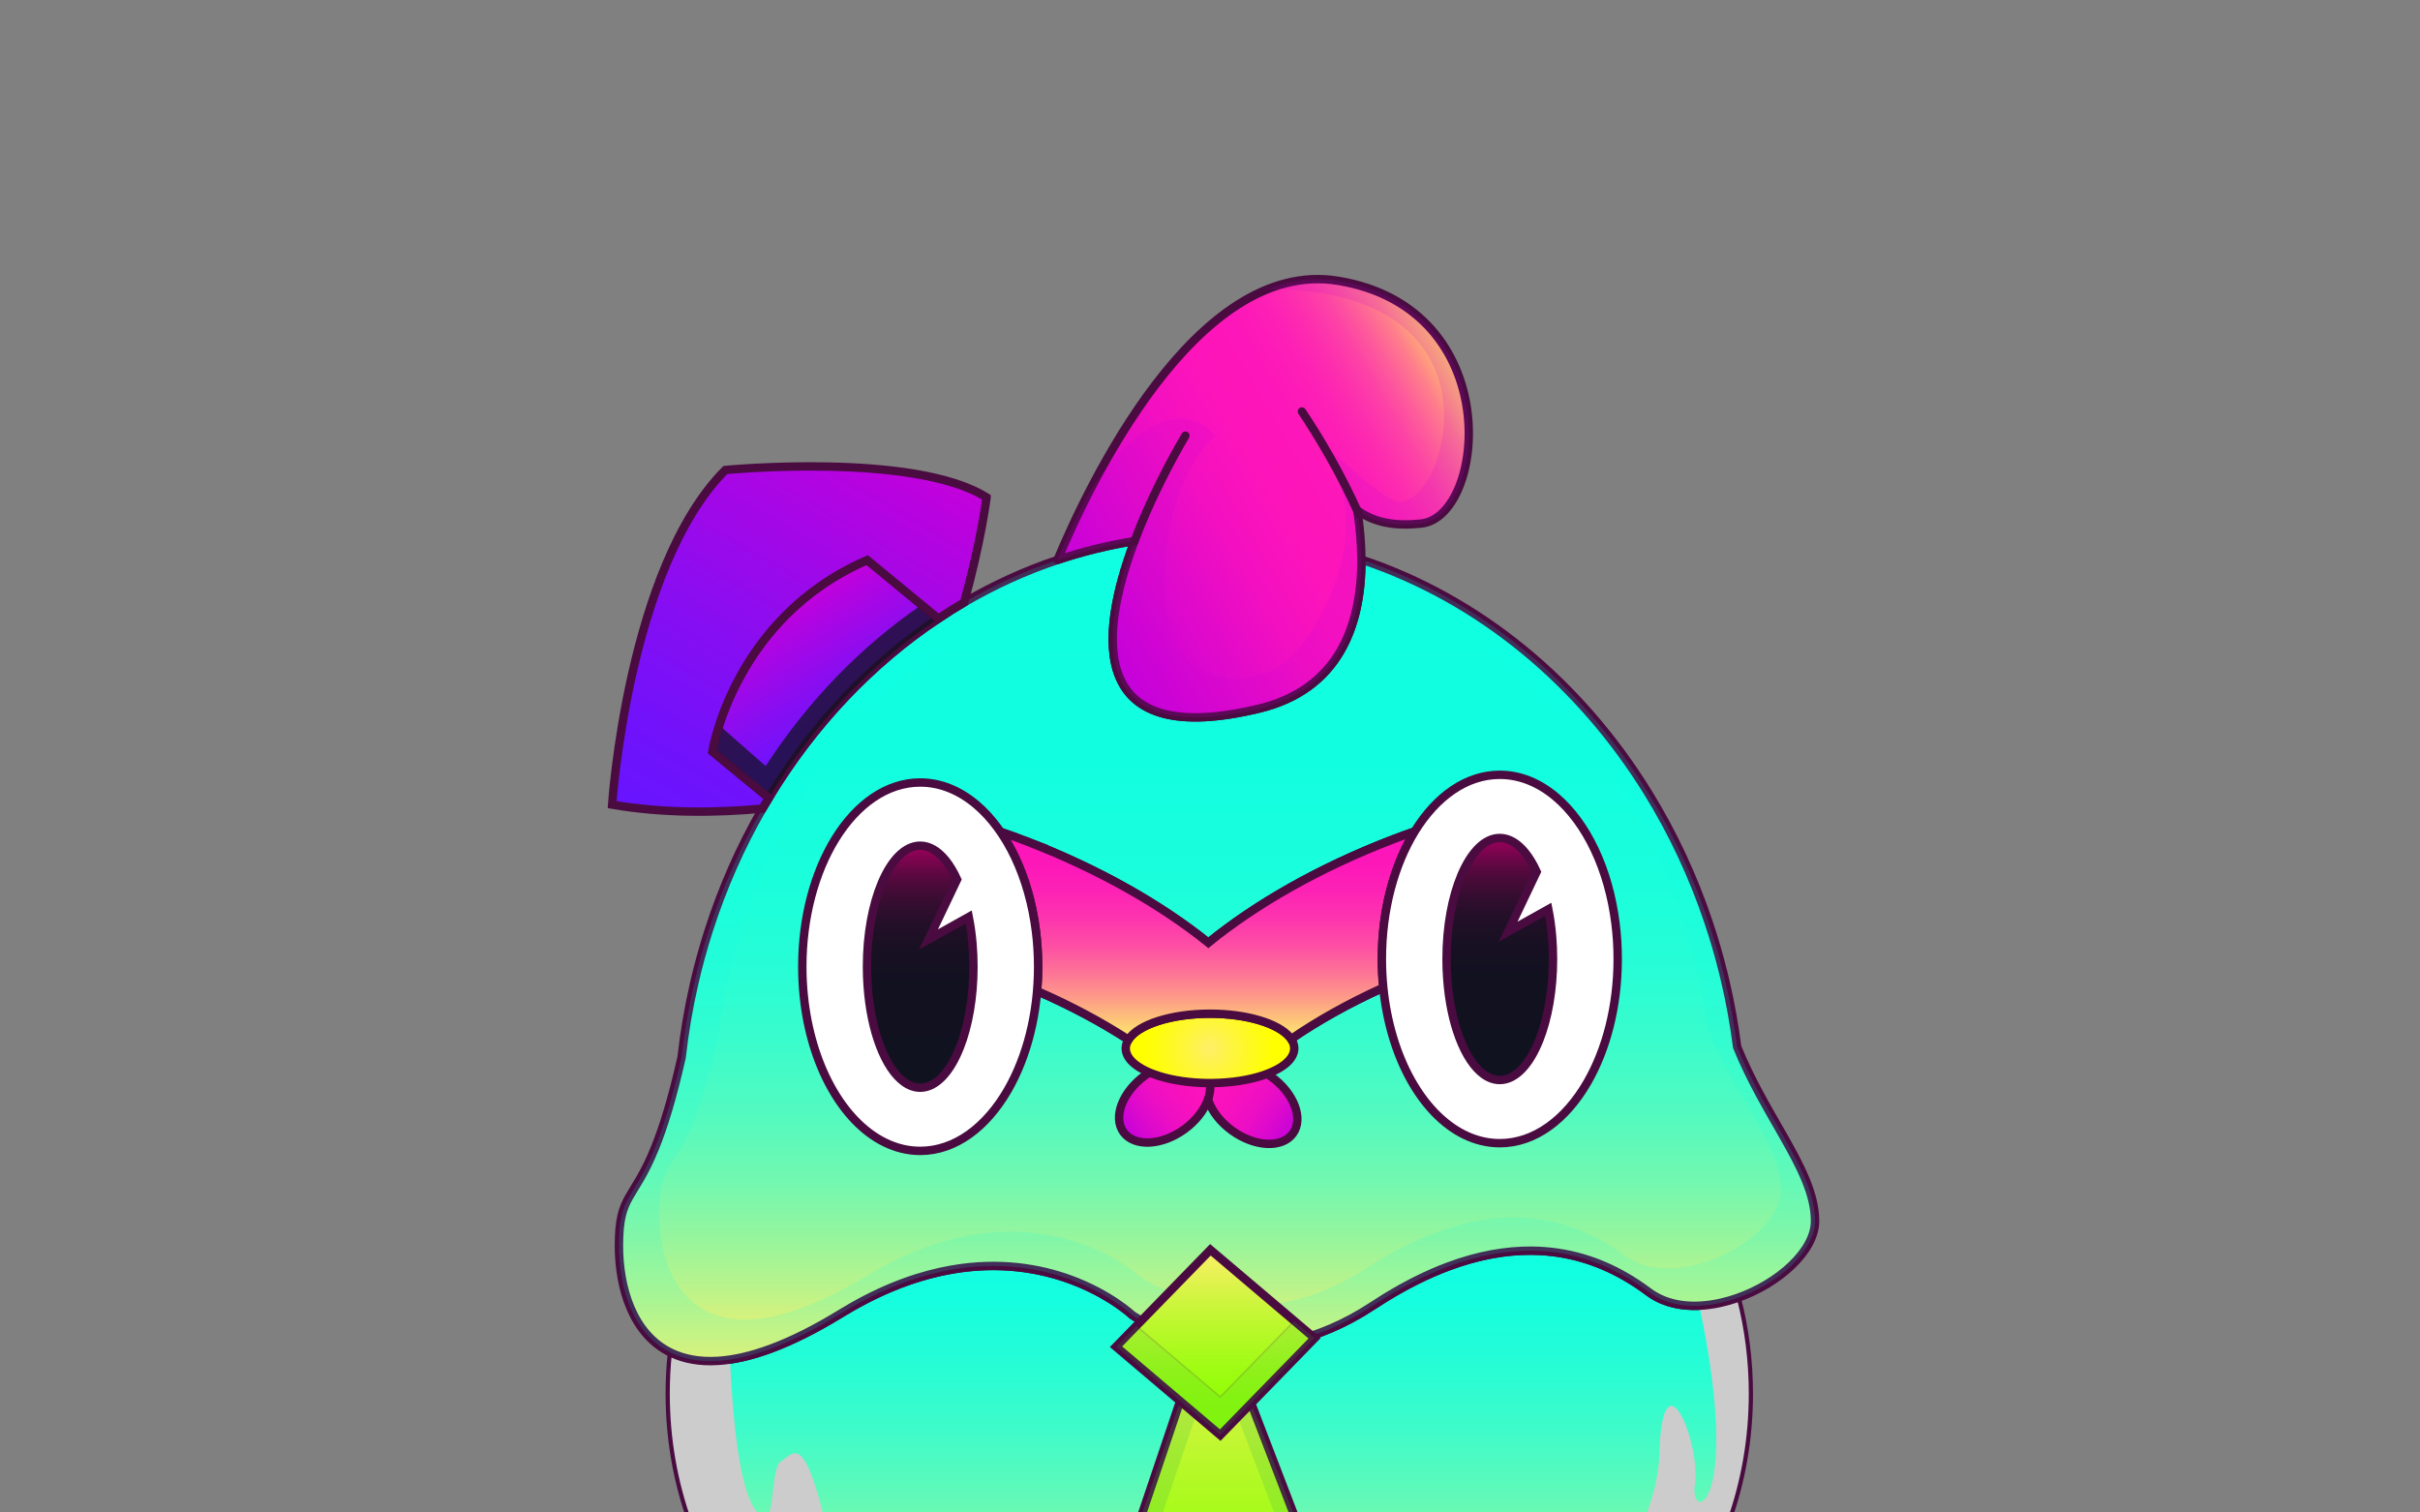 <?xml version="1.0" encoding="UTF-8"?>
<svg xmlns="http://www.w3.org/2000/svg" width="1440" height="900" xmlns:xlink="http://www.w3.org/1999/xlink" viewBox="0 0 1440 900">
  <rect x="0" y="0" width="1440" height="900" fill="#808080" stroke="none"/>
  <defs>
    <style>
      .cls-1 {
        fill: url(#linear-gradient-3);
      }

      .cls-1, .cls-2, .cls-3, .cls-4, .cls-5, .cls-6, .cls-7, .cls-8, .cls-9, .cls-10, .cls-11, .cls-12, .cls-13, .cls-14, .cls-15, .cls-16 {
        stroke: #490b40;
      }

      .cls-1, .cls-2, .cls-3, .cls-4, .cls-6, .cls-7, .cls-8, .cls-9, .cls-10, .cls-11, .cls-12, .cls-13, .cls-14, .cls-15, .cls-16 {
        stroke-width: 5px;
      }

      .cls-1, .cls-6 {
        stroke-linecap: round;
        stroke-linejoin: round;
      }

      .cls-2 {
        fill: url(#linear-gradient-9);
      }

      .cls-2, .cls-3, .cls-4, .cls-5, .cls-7, .cls-8, .cls-9, .cls-10, .cls-11, .cls-12, .cls-13, .cls-14, .cls-15, .cls-16 {
        stroke-miterlimit: 10;
      }

      .cls-3 {
        fill: url(#linear-gradient);
      }

      .cls-17 {
        opacity: .2;
      }

      .cls-17, .cls-5 {
        fill: #39b54a;
      }

      .cls-17, .cls-5, .cls-18, .cls-19 {
        mix-blend-mode: difference;
      }

      .cls-4 {
        fill: url(#linear-gradient-2);
      }

      .cls-5, .cls-18, .cls-20 {
        opacity: .15;
      }

      .cls-6, .cls-21 {
        fill: none;
      }

      .cls-18 {
        fill: #c401db;
      }

      .cls-7 {
        fill: url(#linear-gradient-7);
      }

      .cls-8 {
        fill: #fff;
      }

      .cls-22 {
        isolation: isolate;
      }

      .cls-9 {
        fill: url(#linear-gradient-6);
      }

      .cls-10 {
        fill: url(#radial-gradient);
      }

      .cls-11 {
        fill: url(#linear-gradient-11);
      }

      .cls-23 {
        fill: #ccc;
        mix-blend-mode: darken;
      }

      .cls-20 {
        fill: #10ffe2;
        mix-blend-mode: exclusion;
      }

      .cls-12 {
        fill: url(#linear-gradient-10);
      }

      .cls-19 {
        fill: #101220;
        opacity: .75;
      }

      .cls-13 {
        fill: url(#linear-gradient-5);
      }

      .cls-14 {
        fill: url(#linear-gradient-12);
      }

      .cls-15 {
        fill: url(#linear-gradient-8);
      }

      .cls-16 {
        fill: url(#linear-gradient-4);
      }
    </style>
    <linearGradient id="linear-gradient" x1="719.57" y1="744.21" x2="719.57" y2="1029.7" gradientUnits="userSpaceOnUse">
      <stop offset="0" stop-color="#10ffe2"/>
      <stop offset=".1" stop-color="#15fedf"/>
      <stop offset=".23" stop-color="#25fdd6"/>
      <stop offset=".38" stop-color="#40fbc9"/>
      <stop offset=".53" stop-color="#65f9b6"/>
      <stop offset=".7" stop-color="#94f69e"/>
      <stop offset=".87" stop-color="#cdf281"/>
      <stop offset="1" stop-color="#feef69"/>
    </linearGradient>
    <linearGradient id="linear-gradient-2" x1="724.16" y1="809.93" x2="724.16" y2="321.95" gradientUnits="userSpaceOnUse">
      <stop offset="0" stop-color="#feef69"/>
      <stop offset=".02" stop-color="#eef070"/>
      <stop offset=".08" stop-color="#c0f388"/>
      <stop offset=".15" stop-color="#96f59d"/>
      <stop offset=".22" stop-color="#72f8b0"/>
      <stop offset=".3" stop-color="#53fabf"/>
      <stop offset=".39" stop-color="#3afccc"/>
      <stop offset=".48" stop-color="#27fdd6"/>
      <stop offset=".59" stop-color="#1afedc"/>
      <stop offset=".73" stop-color="#12fee0"/>
      <stop offset="1" stop-color="#10ffe2"/>
    </linearGradient>
    <linearGradient id="linear-gradient-3" x1="642.01" y1="361.8" x2="872.48" y2="228.74" gradientUnits="userSpaceOnUse">
      <stop offset="0" stop-color="#c401db"/>
      <stop offset=".15" stop-color="#d807cf"/>
      <stop offset=".37" stop-color="#f310c0"/>
      <stop offset=".5" stop-color="#fd14bb"/>
      <stop offset=".62" stop-color="#fd16b9"/>
      <stop offset=".7" stop-color="#fd1fb6"/>
      <stop offset=".76" stop-color="#fd2daf"/>
      <stop offset=".82" stop-color="#fd42a6"/>
      <stop offset=".87" stop-color="#fd5d9a"/>
      <stop offset=".92" stop-color="#fe7e8b"/>
      <stop offset=".96" stop-color="#fea57a"/>
      <stop offset="1" stop-color="#ffc96b"/>
    </linearGradient>
    <linearGradient id="linear-gradient-4" x1="464.57" y1="361.72" x2="511.77" y2="443.48" gradientUnits="userSpaceOnUse">
      <stop offset="0" stop-color="#c401db"/>
      <stop offset=".11" stop-color="#b603e0"/>
      <stop offset=".51" stop-color="#8b0df0"/>
      <stop offset=".82" stop-color="#7012fb"/>
      <stop offset="1" stop-color="#6715ff"/>
    </linearGradient>
    <linearGradient id="linear-gradient-5" x1="531.87" y1="264.07" x2="396.98" y2="497.7" xlink:href="#linear-gradient-4"/>
    <linearGradient id="linear-gradient-6" x1="727.08" y1="693.88" x2="727.08" y2="633.42" gradientTransform="translate(-71.75 -6.82) scale(1.12 1)" gradientUnits="userSpaceOnUse">
      <stop offset="0" stop-color="#c401db"/>
      <stop offset=".23" stop-color="#dc09cd"/>
      <stop offset=".46" stop-color="#ee0fc3"/>
      <stop offset=".72" stop-color="#f912bc"/>
      <stop offset="1" stop-color="#fd14bb"/>
    </linearGradient>
    <linearGradient id="linear-gradient-7" x1="721.69" y1="683.92" x2="721.69" y2="623.46" gradientTransform="translate(1346.72 1466.47) rotate(-90) scale(1.12 -1)" xlink:href="#linear-gradient-6"/>
    <radialGradient id="radial-gradient" cx="720" cy="623.84" fx="720" fy="623.84" r="38.34" gradientUnits="userSpaceOnUse">
      <stop offset="0" stop-color="#feef69"/>
      <stop offset=".28" stop-color="#fef447"/>
      <stop offset=".76" stop-color="#fefb14"/>
      <stop offset="1" stop-color="#ff0"/>
    </radialGradient>
    <linearGradient id="linear-gradient-8" x1="718.58" y1="494.71" x2="718.58" y2="618.65" gradientUnits="userSpaceOnUse">
      <stop offset="0" stop-color="#fd14bb"/>
      <stop offset=".15" stop-color="#fd17b9"/>
      <stop offset=".28" stop-color="#fd22b5"/>
      <stop offset=".42" stop-color="#fd35ae"/>
      <stop offset=".55" stop-color="#fd4fa4"/>
      <stop offset=".67" stop-color="#fd7197"/>
      <stop offset=".8" stop-color="#fd9b88"/>
      <stop offset=".92" stop-color="#fdcb76"/>
      <stop offset="1" stop-color="#feef69"/>
    </linearGradient>
    <linearGradient id="linear-gradient-9" x1="724.69" y1="994.93" x2="724.69" y2="775.81" gradientUnits="userSpaceOnUse">
      <stop offset="0" stop-color="#8aff00"/>
      <stop offset=".16" stop-color="#8ffe05"/>
      <stop offset=".36" stop-color="#9ffc13"/>
      <stop offset=".58" stop-color="#baf82b"/>
      <stop offset=".82" stop-color="#def34c"/>
      <stop offset="1" stop-color="#feef69"/>
    </linearGradient>
    <linearGradient id="linear-gradient-10" x1="723.17" y1="853.97" x2="723.17" y2="743.69" xlink:href="#linear-gradient-9"/>
    <linearGradient id="linear-gradient-11" x1="892.43" y1="642.65" x2="892.43" y2="498.64" gradientUnits="userSpaceOnUse">
      <stop offset="0" stop-color="#101220"/>
      <stop offset=".42" stop-color="#111120"/>
      <stop offset=".57" stop-color="#181023"/>
      <stop offset=".68" stop-color="#240f28"/>
      <stop offset=".76" stop-color="#350d30"/>
      <stop offset=".84" stop-color="#4b0a39"/>
      <stop offset=".9" stop-color="#660745"/>
      <stop offset=".96" stop-color="#860352"/>
      <stop offset="1" stop-color="#9e005d"/>
    </linearGradient>
    <linearGradient id="linear-gradient-12" x1="547.57" y1="647.23" x2="547.57" y2="503.22" xlink:href="#linear-gradient-11"/>
  </defs>
  <g class="cls-22">
    <g id="mascot">
      <rect id="artboard-ref" class="cls-21" x="-.43" y="1.87" width="1440" height="900"/>
      <g id="mascot-base">
        <path class="cls-3" d="M1040.6,829.29c0,107.39-73.92,194.45-165.1,194.45-19.87,0-38.92-4.13-56.56-11.72-31.13,11.47-64.39,17.68-98.94,17.68s-68.13-6.27-99.39-17.84c-17.76,7.69-36.94,11.88-56.96,11.88-91.18,0-165.1-87.06-165.1-194.45,0-8.15.43-16.18,1.26-24.07,7.42,3.47,16.4,5.22,27.17,4.58,18.66-1.11,42.71-9.37,73.38-28.2,2.3-1.41,4.58-2.76,6.85-4.05,100.7-57.33,166.5,4.97,166.5,4.97,0,0,2.21,1.56,6.3,3.77,6.51,3.53,17.77,8.72,32.48,11.99,4.51,1.02,9.35,1.84,14.48,2.38,24.7,2.61,56.06-1.4,89.83-23.65,2.51-1.66,5-3.24,7.46-4.75,64.01-39.34,110.73-31.14,142.85-12.66,4.97,2.85,9.58,5.95,13.86,9.16,11.66,8.74,27.43,9.94,42.95,6.45,3.2-.72,6.38-1.63,9.52-2.72,4.66,17.97,7.16,37.04,7.16,56.8Z"/>
        <path class="cls-23" d="M1040.6,829.29c0,107.39-73.92,194.45-165.1,194.45-19.87,0-38.92-4.13-56.56-11.72-31.13,11.47-64.39,17.68-98.94,17.68s-68.13-6.27-99.39-17.84c-17.76,7.69-36.94,11.88-56.96,11.88-91.18,0-165.1-87.06-165.1-194.45,0-8.15.43-16.18,1.26-24.07,7.42,3.47,16.4,5.22,27.17,4.58,2.37-.14,4.83-.4,7.38-.78,1.41,30.89,4.93,72.39,13.72,87.23,14.68,24.76,9.17-22.01,16.51-26.6,7.34-4.59,12.84-16.51,24.77,29.35,11.92,45.86,34.85,71.54,43.1,70.62,8.26-.91-9.23-40.49,2.76-37.6,25.68,6.19,24.3,19.26,66.95,44.02,58.51,33.97,208.21,37.61,272.41-10.08,64.2-47.7,54.11-23.85,48.61-1.84s62.37-36.69,64.2-99.06c1.84-62.37,24.77-6.42,21.1,18.35-3.43,23.13,28.36,15.06,2.66-106.45,4.21-.19,8.5-.79,12.77-1.75,3.2-.72,6.38-1.63,9.52-2.72,4.66,17.97,7.16,37.04,7.16,56.8Z"/>
        <path class="cls-4" d="M1060.51,674.87c-8.74-15.31-18.86-32.23-26.84-51.91-1.71-13.33-4.07-26.42-7.07-39.22-.36-1.6-.75-3.19-1.14-4.78-2.57-10.4-5.54-20.62-8.92-30.61-9.13-27.13-21.14-52.68-35.6-76.18-40.64-66.03-100.66-115.87-170.85-139.18.14,39.69-13.99,77.27-60.71,88.61-100.63,24.42-96.5-40.66-74.31-99.65-15.67,2.5-30.98,6.29-45.83,11.26-19.38,6.49-37.98,15-55.61,25.32-5.18,3.04-10.28,6.23-15.29,9.57-39.68,26.46-73.78,62.37-99.83,104.97-.37.6-.74,1.2-1.1,1.8-1.26,2.09-2.5,4.19-3.71,6.31-12.98,22.51-23.75,46.77-31.96,72.4-3.32,10.33-6.23,20.88-8.68,31.63-3.29,14.3-5.79,28.95-7.47,43.89-5.68,25.23-11.01,41.95-15.77,53.74-12.88,31.95-21.53,27.66-21.53,58.4,0,24.65,7.95,52.99,31.52,63.98,7.42,3.47,16.4,5.22,27.17,4.58,18.66-1.11,42.71-9.37,73.38-28.2,2.3-1.41,4.58-2.76,6.85-4.05,21.33-12.15,41.09-18.92,58.99-22.05,28.73-5.04,52.67-.71,70.61,5.84,23.67,8.66,36.9,21.18,36.9,21.18,0,0,2.21,1.56,6.3,3.77,6.51,3.53,17.77,8.72,32.48,11.99,4.51,1.02,9.35,1.84,14.48,2.38,24.7,2.61,56.06-1.4,89.83-23.65,2.51-1.66,5-3.24,7.46-4.75,13.15-8.08,25.58-14.16,37.29-18.55,18.23-6.84,34.75-9.59,49.64-9.49,22.12.14,40.67,6.6,55.92,15.38,4.97,2.85,9.58,5.95,13.86,9.16,11.66,8.74,27.43,9.94,42.95,6.45,3.2-.72,6.38-1.63,9.52-2.72,24.81-8.59,46.59-28.01,46.59-45.92,0-16.25-8.72-32.75-19.52-51.7ZM610.52,500.48c43,16.5,80.37,37.85,108.48,60.5,28.24-22.99,66.04-44.69,109.63-61.42,4.41-1.69,8.81-3.31,13.2-4.85-12.11,19.7-19.56,46.46-19.56,75.93,0,5.8.29,11.5.85,17.06-20.49,9.28-38.96,19.63-54.84,30.55-.28-.41-.58-.81-.92-1.2-6.82-8.06-25.45-13.85-47.36-13.85-23.34,0-42.95,6.56-48.54,15.45-.21-.15-.43-.28-.64-.42-15.8-10.22-33.86-19.87-53.7-28.5.4-4.74.61-9.58.61-14.5,0-31.71-8.62-60.28-22.41-80.29,5.05,1.74,10.12,3.59,15.2,5.54Z"/>
        <path class="cls-20" d="M1080.03,726.57c0,17.91-21.78,37.33-46.59,45.92-3.14,1.09-6.32,2-9.52,2.72-15.52,3.49-31.29,2.29-42.95-6.45-4.28-3.21-8.89-6.31-13.86-9.16-15.25-8.78-33.8-15.24-55.92-15.38-14.89-.1-31.41,2.65-49.64,9.49-11.71,4.39-24.14,10.47-37.29,18.55-2.46,1.51-4.95,3.09-7.46,4.75-33.77,22.25-65.13,26.26-89.83,23.65-5.13-.54-9.97-1.36-14.48-2.38-14.71-3.27-25.97-8.46-32.48-11.99-4.09-2.21-6.3-3.77-6.3-3.77,0,0-13.23-12.52-36.9-21.18-17.94-6.55-41.88-10.88-70.61-5.84-17.9,3.13-37.66,9.9-58.99,22.05-2.27,1.29-4.55,2.64-6.85,4.05-30.67,18.83-54.72,27.09-73.38,28.2-10.77.64-19.75-1.11-27.17-4.58-23.57-10.99-31.52-39.33-31.52-63.98,0-30.74,8.65-26.45,21.53-58.4,4.76-11.79,10.09-28.51,15.77-53.74,1.68-14.94,4.18-29.59,7.47-43.89,2.45-10.75,5.36-21.3,8.68-31.63,8.21-25.63,18.98-49.89,31.96-72.4,1.21-2.12,2.45-4.22,3.71-6.31.36-.6.73-1.2,1.1-1.8,26.05-42.6,60.15-78.51,99.83-104.97,5.01-3.34,10.11-6.53,15.29-9.57,17.63-10.32,36.23-18.83,55.61-25.32,14.85-4.97,30.16-8.76,45.83-11.26-1.84,4.89-3.56,9.82-5.1,14.74-11.23,2.19-22.25,5.08-33.01,8.62-18.17,5.99-35.62,13.84-52.16,23.36-4.86,2.81-9.64,5.75-14.34,8.83-37.22,24.42-69.2,57.55-93.64,96.86-.34.55-.69,1.1-1.03,1.66-1.18,1.93-2.34,3.86-3.48,5.82-12.17,20.77-22.27,43.15-29.98,66.8-3.11,9.53-5.84,19.27-8.14,29.18-3.08,13.2-5.43,26.72-7,40.5-5.33,23.28-10.33,38.71-14.8,49.58-12.08,29.48-20.19,25.53-20.19,53.89,0,22.74,7.46,48.89,29.56,59.03,6.96,3.2,15.39,4.82,25.49,4.23,17.5-1.03,40.06-8.65,68.83-26.02,2.16-1.3,4.29-2.55,6.42-3.74,20.01-11.21,38.54-17.46,55.33-20.34,26.95-4.66,49.41-.66,66.23,5.38,22.21,7.99,34.61,19.55,34.61,19.55,0,0,2.08,1.43,5.91,3.47,6.11,3.26,16.67,8.05,30.47,11.07,4.23.94,8.77,1.69,13.58,2.19,23.17,2.41,52.58-1.29,84.26-21.82,2.35-1.53,4.69-2.99,7-4.38,12.33-7.46,23.99-13.07,34.97-17.12,17.1-6.31,32.6-8.84,46.56-8.75,20.75.13,38.15,6.09,52.45,14.19,4.67,2.63,8.99,5.49,13.01,8.45,10.93,8.06,25.72,9.17,40.28,5.95,3-.66,5.99-1.5,8.93-2.51,23.27-7.92,43.7-25.84,43.7-42.37,0-14.99-8.18-30.21-18.31-47.7-8.2-14.13-17.69-29.74-25.17-47.9-1.61-12.29-3.82-24.37-6.64-36.18-.33-1.48-.7-2.95-1.06-4.41-2.42-9.6-5.2-19.03-8.37-28.25-8.56-25.03-19.83-48.6-33.39-70.28-37.54-60.01-92.72-105.52-157.27-127.42.36-4.32.53-8.71.51-13.12,70.19,23.31,130.21,73.15,170.85,139.18,14.46,23.5,26.47,49.05,35.6,76.18,3.38,9.99,6.35,20.21,8.92,30.61.39,1.59.78,3.18,1.14,4.78,3,12.8,5.36,25.89,7.07,39.22,7.98,19.68,18.1,36.6,26.84,51.91,10.8,18.95,19.52,35.45,19.52,51.7Z"/>
        <path class="cls-1" d="M845.69,311.54c-15.54,1.66-27.95-.48-38.04-7.89,1.5,9.67,2.4,19.57,2.44,29.34.14,39.69-13.99,77.27-60.71,88.61-100.63,24.42-96.5-40.66-74.31-99.65-15.67,2.5-30.98,6.29-45.83,11.26,17.97-43.08,82.16-180.06,166.92-166.13,100.43,16.51,88.05,140.33,49.53,144.46Z"/>
        <path class="cls-18" d="M845.69,311.54c-15.54,1.66-27.95-.48-38.04-7.89,1.5,9.67,2.4,19.57,2.44,29.34.14,39.69-13.99,77.27-60.71,88.61-100.63,24.42-96.5-40.66-74.31-99.65-15.67,2.5-30.98,6.29-45.83,11.26,3.7-8.87,9.36-21.72,16.76-36.42,28.5-47.77,60.27-58.63,77.24-37.08,0,0-30.27,22.25-30.27,88.97s53.67,60.1,71.55,45.4c20.63-16.97,46.77-68.79,32.33-106.62-14.45-37.84,1.6-7.57,31.41,9.86,28.26,16.53,78.37-125.66-74.01-125.23,13.27-5.32,27.28-7.41,41.91-5.01,100.43,16.51,88.05,140.33,49.53,144.46Z"/>
        <path class="cls-6" d="M705.36,259.25c-9.17,15.55-21.24,38.62-30.29,62.7"/>
        <path class="cls-6" d="M774.7,244.86c10.03,15.01,23.38,37.36,33.77,60.9"/>
        <path class="cls-16" d="M558.34,368.1c-40.24,26.83-74.74,63.38-100.93,106.77l-33.56-27.64s12.58-79.54,92.18-113.97l42.31,34.84Z"/>
        <path class="cls-19" d="M558.34,368.1c-40.24,26.83-74.74,63.38-100.93,106.77l-33.56-27.64s.97-6.13,4.07-15.71l27.68,24.34c24.97-38.49,56.56-71.17,92.8-95.94l9.94,8.18Z"/>
        <path class="cls-13" d="M587.06,295.98s-3.48,27.31-13.43,62.55c-5.18,3.04-10.28,6.23-15.29,9.57l-42.31-34.84c-79.6,34.43-92.18,113.97-92.18,113.97l33.56,27.64c-1.26,2.09-2.5,4.19-3.71,6.31-26.78,2.46-58.61,2.97-89.46-2.38,0,0,9.4-140.98,67.36-199.12,0,0,112.28-10.86,155.46,16.3Z"/>
        <ellipse class="cls-9" cx="744.86" cy="656.83" rx="19.83" ry="30.23" transform="translate(-223.6 876.68) rotate(-54.2)"/>
        <ellipse class="cls-7" cx="693.03" cy="655.92" rx="30.23" ry="19.83" transform="translate(-252.75 529.38) rotate(-35.8)"/>
        <path class="cls-10" d="M770.14,623.84c0,6.49-7.28,12.28-18.66,16.07-4.14,1.37-8.83,2.48-13.91,3.27-5.05.77-10.47,1.22-16.14,1.29-.47.01-.95.01-1.43.01s-.91,0-1.36-.01c-5.19-.06-10.17-.44-14.85-1.1-5.2-.72-10.02-1.8-14.29-3.15-11.94-3.77-19.64-9.7-19.64-16.38,0-1.79.55-3.53,1.6-5.19,5.59-8.89,25.2-15.45,48.54-15.45,21.91,0,40.54,5.79,47.36,13.85.34.39.64.79.92,1.2,1.15,1.69,1.8,3.48,1.85,5.32.01.09.01.18.01.27Z"/>
        <path class="cls-15" d="M822.27,570.64c0,5.8.29,11.5.85,17.06-20.49,9.28-38.96,19.63-54.84,30.55-.28-.41-.58-.81-.92-1.2-6.82-8.06-25.45-13.85-47.36-13.85-23.34,0-42.95,6.56-48.54,15.45-.21-.15-.43-.28-.64-.42-15.8-10.22-33.86-19.87-53.7-28.5.4-4.74.61-9.58.61-14.5,0-31.71-8.62-60.28-22.41-80.29,5.05,1.74,10.12,3.59,15.2,5.54,43,16.5,80.37,37.85,108.48,60.5,28.24-22.99,66.04-44.69,109.63-61.42,4.41-1.69,8.81-3.31,13.2-4.85-12.11,19.7-19.56,46.46-19.56,75.93Z"/>
        <polygon class="cls-2" points="783.79 937.26 727.62 994.93 665.58 942.33 721.76 775.81 783.79 937.26"/>
        <path class="cls-17" d="M721.76,775.81l-56.18,166.52,62.04,52.6,56.17-57.67-62.03-161.45ZM726.85,971.16l-45.92-38.92,42.31-124.04,45.54,119.87-41.93,43.09Z"/>
        <polygon class="cls-12" points="782.28 796.29 726.1 853.97 664.07 801.37 720.24 743.69 782.28 796.29"/>
        <polygon class="cls-5" points="782.28 796.29 726.1 853.97 664.07 801.37 676.18 788.93 726.1 831.27 770.17 786.02 782.28 796.29"/>
      </g>
      <g id="eyes">
        <g id="eye-right">
          <g id="eye-right-sclera">
            <path class="cls-8" d="M962.6,570.64c0,28.21-6.83,53.92-18.03,73.35-12.84,22.26-31.44,36.26-52.14,36.26-7.38,0-14.5-1.78-21.18-5.09-25.04-12.36-43.99-46.07-48.13-87.46-.56-5.56-.85-11.26-.85-17.06,0-29.47,7.45-56.23,19.56-75.93,12.77-20.75,30.72-33.67,50.6-33.67,12.08,0,23.46,4.77,33.39,13.18,18.14,15.36,31.46,42.84,35.49,75.5.85,6.77,1.29,13.77,1.29,20.92Z"/>
          </g>
          <g id="eye-right-pupil">
            <path class="cls-11" d="M924.11,570.64c0,18.53-3.08,35.42-8.14,48.19-5.8,14.62-14.19,23.82-23.54,23.82-3.33,0-6.54-1.17-9.56-3.35-11.3-8.12-19.86-30.26-21.72-57.45-.26-3.65-.39-7.4-.39-11.21,0-19.36,3.36-36.94,8.83-49.88,5.77-13.63,13.87-22.12,22.84-22.12,5.46,0,10.59,3.14,15.08,8.66,2.51,3.1,4.83,6.95,6.87,11.43l-17.02,35.71,23.95-13.39c1,5,1.75,10.31,2.22,15.85.38,4.45.58,9.04.58,13.74Z"/>
          </g>
          <g id="eye-right-anchor">
            <circle class="cls-21" cx="892.43" cy="570.64" r=".5"/>
          </g>
        </g>
        <g id="eye-left">
          <g id="eye-left-sclera">
            <path class="cls-8" d="M617.73,575.22c0,28.21-6.83,53.92-18.03,73.35-12.84,22.26-31.44,36.26-52.14,36.26-7.38,0-14.5-1.78-21.18-5.09-25.04-12.36-43.99-46.07-48.13-87.46-.56-5.56-.85-11.26-.85-17.06,0-29.47,7.45-56.23,19.56-75.93,12.77-20.75,30.72-33.67,50.6-33.67,12.08,0,23.46,4.77,33.39,13.18,18.14,15.36,31.46,42.84,35.49,75.5.85,6.77,1.29,13.77,1.29,20.92Z"/>
          </g>
          <g id="eye-left-pupil">
            <path class="cls-14" d="M579.24,575.22c0,18.53-3.08,35.42-8.14,48.19-5.8,14.62-14.19,23.82-23.54,23.82-3.33,0-6.54-1.17-9.56-3.35-11.3-8.12-19.86-30.26-21.72-57.45-.26-3.65-.39-7.4-.39-11.21,0-19.36,3.36-36.94,8.83-49.88,5.77-13.63,13.87-22.12,22.84-22.12,5.46,0,10.59,3.14,15.08,8.66,2.51,3.1,4.83,6.95,6.87,11.43l-17.02,35.71,23.95-13.39c1,5,1.75,10.31,2.22,15.85.38,4.45.58,9.04.58,13.74Z"/>
          </g>
          <g id="eye-left-anchor">
            <circle class="cls-21" cx="547.57" cy="575.22" r=".5"/>
          </g>
        </g>
      </g>
    </g>
  </g>
</svg>
